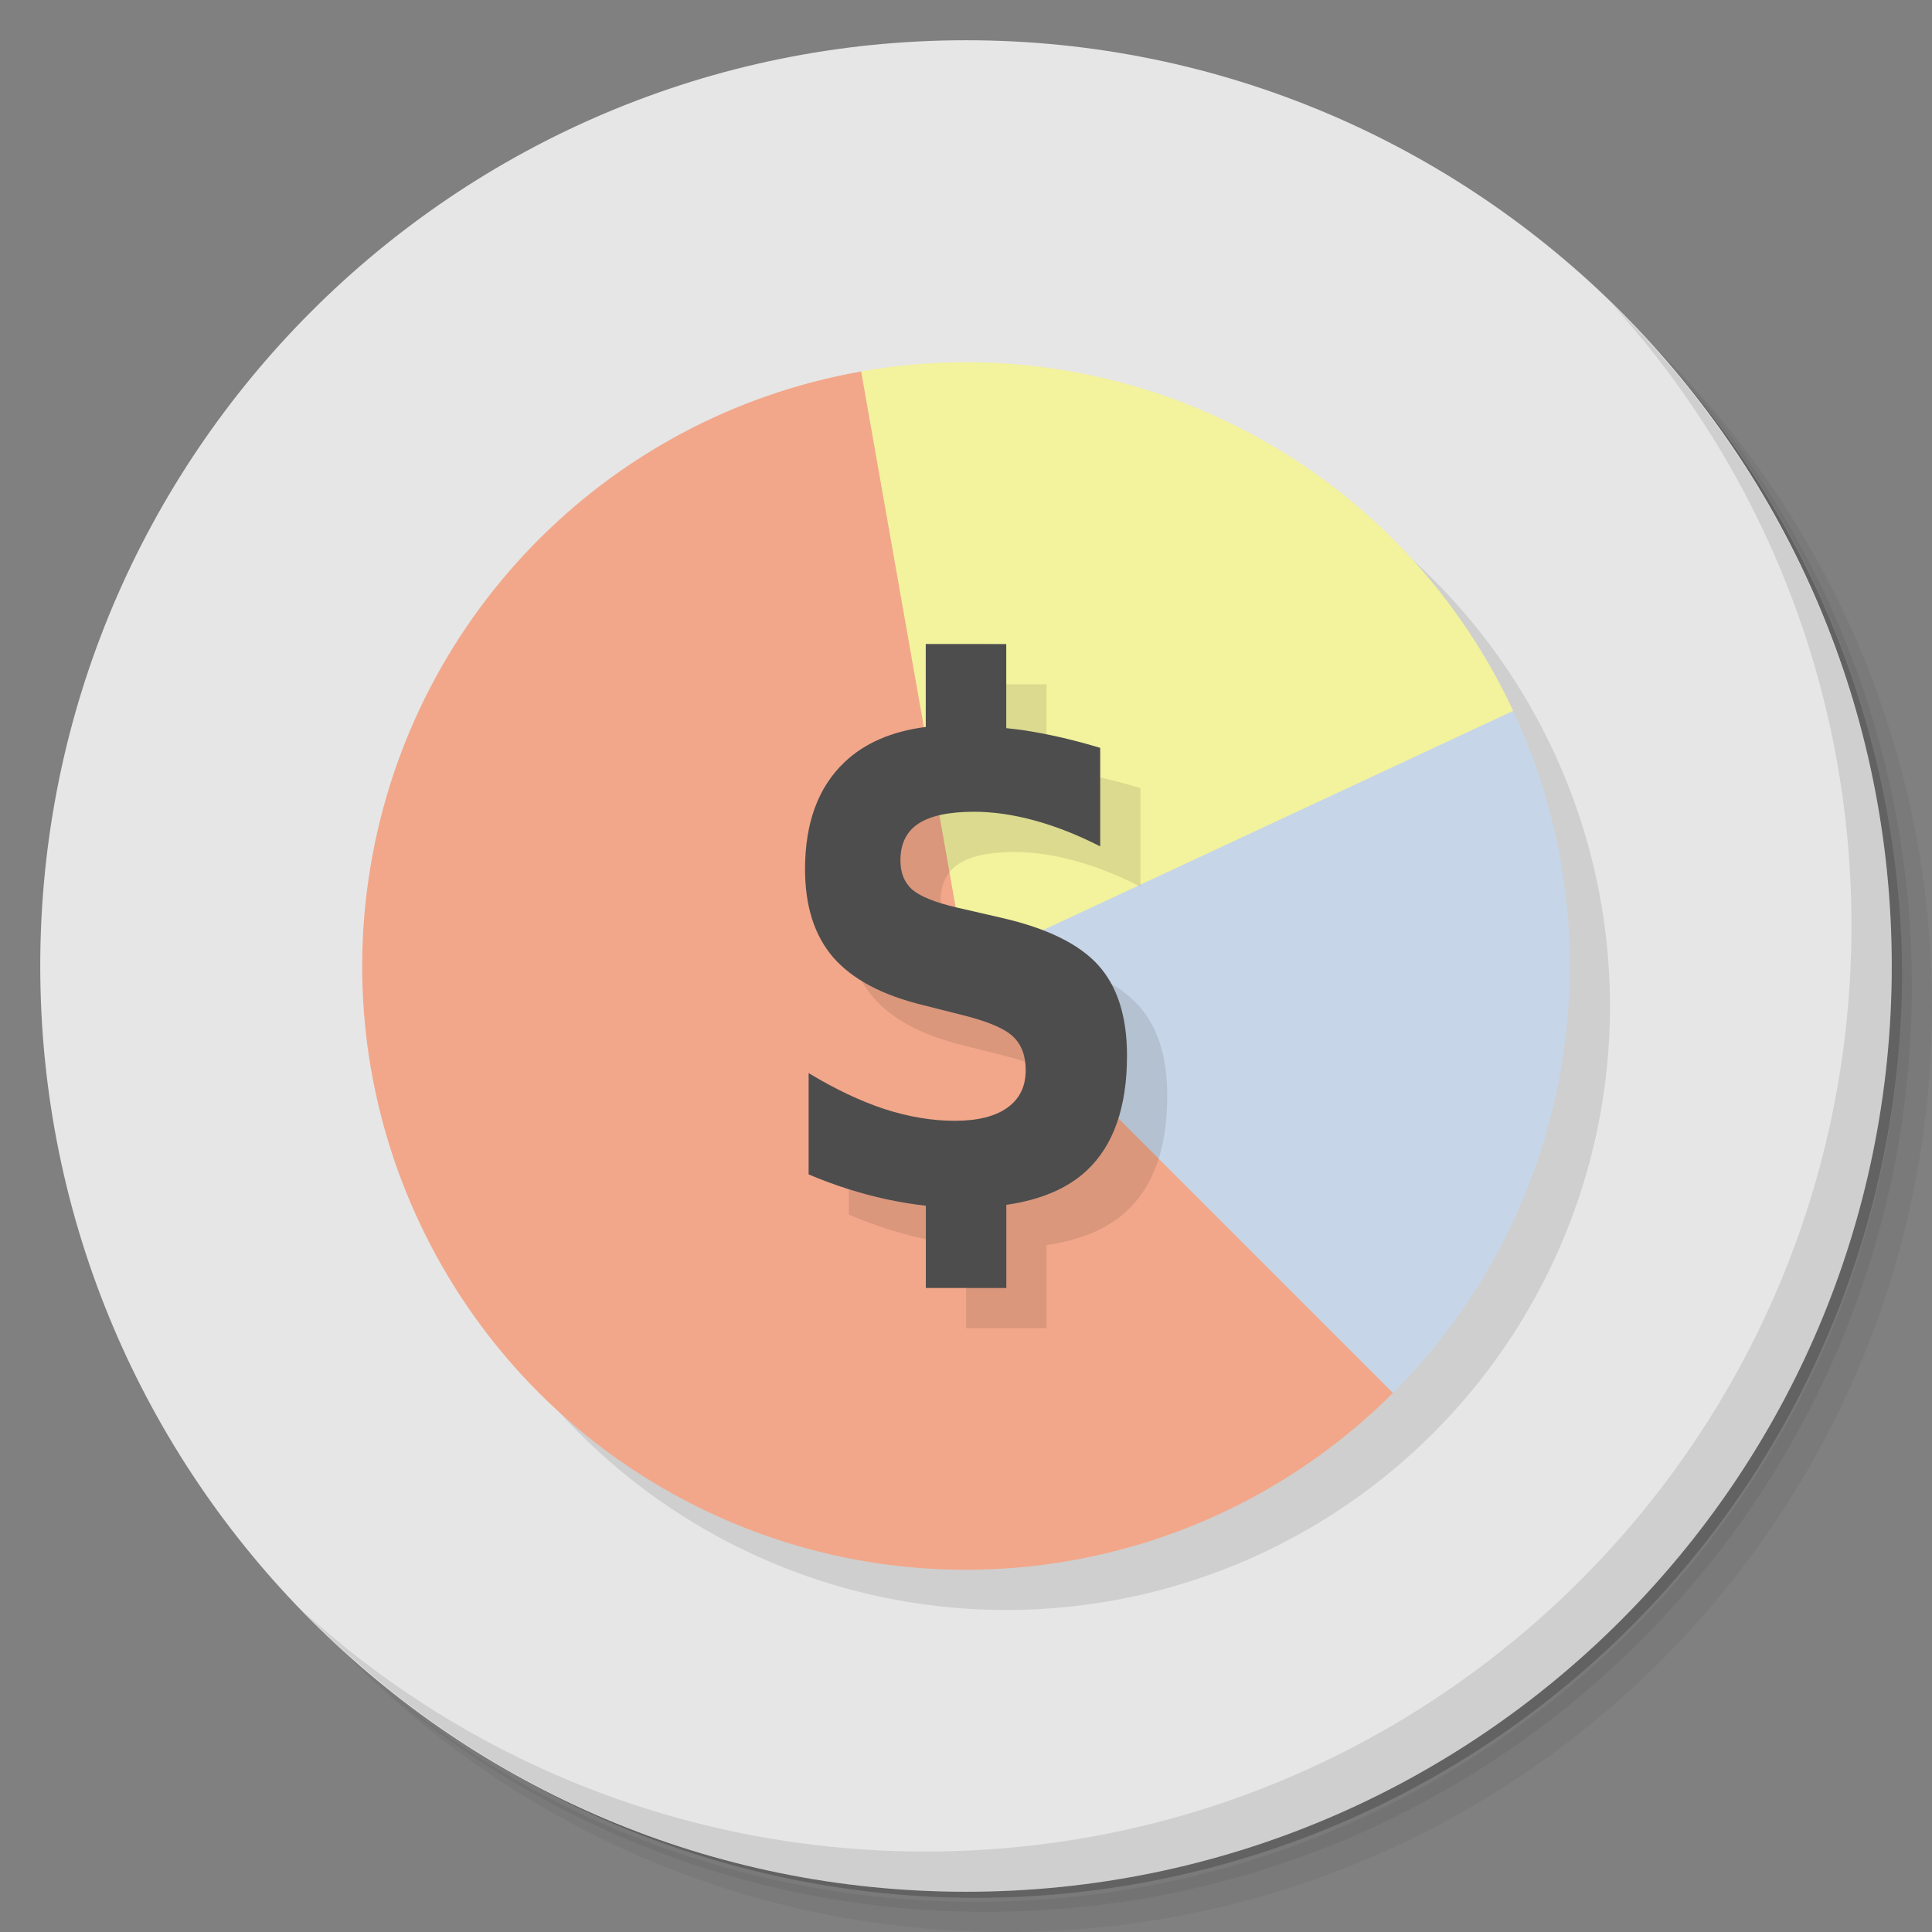 <?xml version="1.0" encoding="UTF-8" standalone="no"?>
<svg
   xmlns:dc="http://purl.org/dc/elements/1.1/"
   xmlns:cc="http://creativecommons.org/ns#"
   xmlns:rdf="http://www.w3.org/1999/02/22-rdf-syntax-ns#"
   xmlns:svg="http://www.w3.org/2000/svg"
   xmlns="http://www.w3.org/2000/svg"
   xmlns:sodipodi="http://sodipodi.sourceforge.net/DTD/sodipodi-0.dtd"
   xmlns:inkscape="http://www.inkscape.org/namespaces/inkscape"
   viewBox="0 0 48 48"
   id="svg2"
   version="1.1"
   inkscape:version="0.91 r13725"
   sodipodi:docname="buddi.svg">
  <rect x="0" y="0" width="48" height="48" fill="#808080" stroke="none"/>
  <sodipodi:namedview
     pagecolor="#ffffff"
     bordercolor="#666666"
     borderopacity="1"
     objecttolerance="10"
     gridtolerance="10"
     guidetolerance="10"
     inkscape:pageopacity="0"
     inkscape:pageshadow="2"
     inkscape:window-width="789"
     inkscape:window-height="480"
     id="namedview41"
     showgrid="false"
     inkscape:zoom="4.9166667"
     inkscape:cx="24"
     inkscape:cy="24"
     inkscape:window-x="57"
     inkscape:window-y="31"
     inkscape:window-maximized="0"
     inkscape:current-layer="svg2" />
  <defs
     id="defs4">
    <linearGradient
       id="linearGradient3764"
       y1="47"
       x2="0"
       y2="1"
       gradientUnits="userSpaceOnUse">
      <stop
         style="stop-color:#575757;stop-opacity:1"
         id="stop7" />
      <stop
         offset="1"
         style="stop-color:#616161;stop-opacity:1"
         id="stop9" />
    </linearGradient>
  </defs>
  <g
     id="g11">
    <path
       d="m 36.31 5 c 5.859 4.062 9.688 10.831 9.688 18.5 c 0 12.426 -10.07 22.5 -22.5 22.5 c -7.669 0 -14.438 -3.828 -18.5 -9.688 c 1.037 1.822 2.306 3.499 3.781 4.969 c 4.085 3.712 9.514 5.969 15.469 5.969 c 12.703 0 23 -10.298 23 -23 c 0 -5.954 -2.256 -11.384 -5.969 -15.469 c -1.469 -1.475 -3.147 -2.744 -4.969 -3.781 z m 4.969 3.781 c 3.854 4.113 6.219 9.637 6.219 15.719 c 0 12.703 -10.297 23 -23 23 c -6.081 0 -11.606 -2.364 -15.719 -6.219 c 4.16 4.144 9.883 6.719 16.219 6.719 c 12.703 0 23 -10.298 23 -23 c 0 -6.335 -2.575 -12.06 -6.719 -16.219 z"
       style="opacity:0.05"
       id="path13" />
    <path
       d="m 41.28 8.781 c 3.712 4.085 5.969 9.514 5.969 15.469 c 0 12.703 -10.297 23 -23 23 c -5.954 0 -11.384 -2.256 -15.469 -5.969 c 4.113 3.854 9.637 6.219 15.719 6.219 c 12.703 0 23 -10.298 23 -23 c 0 -6.081 -2.364 -11.606 -6.219 -15.719 z"
       style="opacity:0.1"
       id="path15" />
    <path
       d="m 31.25 2.375 c 8.615 3.154 14.75 11.417 14.75 21.13 c 0 12.426 -10.07 22.5 -22.5 22.5 c -9.708 0 -17.971 -6.135 -21.12 -14.75 a 23 23 0 0 0 44.875 -7 a 23 23 0 0 0 -16 -21.875 z"
       style="opacity:0.2"
       id="path17" />
  </g>
  <g
     id="g19"
     style="fill:#e6e6e6;fill-opacity:1">
    <path
       d="m 24 1 c 12.703 0 23 10.297 23 23 c 0 12.703 -10.297 23 -23 23 -12.703 0 -23 -10.297 -23 -23 0 -12.703 10.297 -23 23 -23 z"
       style="fill:#e6e6e6;fill-opacity:1"
       id="path21" />
  </g>
  <circle
     cx="25"
     cy="25"
     r="15"
     style="fill:#000;fill-opacity:0.098;stroke:none"
     id="circle23" />
  <path
     d="m 34.607 34.607 c -4.572 4.572 -11.56 5.7 -17.339 2.798 -5.778 -2.902 -9.05 -9.18 -8.11 -15.578 0.937 -6.398 5.869 -11.475 12.237 -12.598 3.257 4.327 2.494 9.659 2.605 14.772 c 5.177 2.168 9.404 5.127 10.607 10.607 z"
     style="fill:#f2a78a;opacity:1;fill-opacity:1;stroke:none"
     id="path25" />
  <g
     id="g27">
    <path
       d="m 40.03 7.531 c 3.712 4.084 5.969 9.514 5.969 15.469 0 12.703 -10.297 23 -23 23 c -5.954 0 -11.384 -2.256 -15.469 -5.969 4.178 4.291 10.01 6.969 16.469 6.969 c 12.703 0 23 -10.298 23 -23 0 -6.462 -2.677 -12.291 -6.969 -16.469 z"
       style="opacity:0.1"
       id="path29" />
  </g>
  <path
     d="m 37.595 17.661 c 2.665 5.715 1.471 12.487 -2.988 16.946 l -10.607 -10.607 c 3.109 -5.275 7.488 -7.727 13.595 -6.339 z"
     style="fill:#c6d6e8;opacity:1;fill-opacity:1;stroke:none"
     id="path31" />
  <path
     d="M 21.395 9.228 A 15 15 0 0 1 37.595 17.661 L 24 24"
     style="fill:#f3f29d;opacity:1;fill-opacity:1;stroke:none"
     id="path33" />
  <g
     id="g35">
    <path
       d="m 24 17 0 2.061 c -0.842 0.109 -1.519 0.399 -2.02 0.877 -0.652 0.62 -0.979 1.505 -0.979 2.656 c 0 0.919 0.233 1.649 0.699 2.191 0.471 0.542 1.214 0.938 2.229 1.186 l 1.012 0.256 c 0.616 0.155 1.025 0.331 1.229 0.527 0.208 0.196 0.313 0.474 0.313 0.836 0 0.403 -0.152 0.713 -0.455 0.93 -0.303 0.217 -0.74 0.326 -1.311 0.326 -0.561 0 -1.145 -0.099 -1.752 -0.295 -0.602 -0.201 -1.228 -0.498 -1.875 -0.891 l 0 2.518 c 0.647 0.274 1.296 0.48 1.943 0.619 0.324 0.07 0.646 0.123 0.969 0.158 l 0 2.045 l 2 0 0 -2.066 c 0.85 -0.123 1.522 -0.405 2 -0.855 c 0.666 -0.625 0.998 -1.576 0.998 -2.852 0 -0.971 -0.238 -1.719 -0.713 -2.246 -0.475 -0.527 -1.277 -0.92 -2.404 -1.178 l -1.113 -0.256 c -0.53 -0.124 -0.898 -0.271 -1.102 -0.441 -0.199 -0.176 -0.297 -0.419 -0.297 -0.729 0 -0.413 0.148 -0.718 0.447 -0.914 0.299 -0.196 0.76 -0.295 1.385 -0.295 0.471 0 0.972 0.072 1.502 0.217 0.53 0.145 1.072 0.359 1.629 0.643 l 0 -2.447 c -0.629 -0.191 -1.238 -0.333 -1.826 -0.426 -0.172 -0.029 -0.339 -0.044 -0.508 -0.064 l 0 -2.09 z"
       style="fill:#000;fill-opacity:0.098;stroke:none;fill-rule:evenodd"
       id="path37" />
    <path
       d="m 23 16 0 2.061 c -0.842 0.109 -1.519 0.399 -2.02 0.877 -0.652 0.62 -0.979 1.505 -0.979 2.656 c 0 0.919 0.233 1.649 0.699 2.191 0.471 0.542 1.214 0.938 2.229 1.186 l 1.012 0.256 c 0.616 0.155 1.025 0.331 1.229 0.527 0.208 0.196 0.313 0.474 0.313 0.836 0 0.403 -0.152 0.713 -0.455 0.93 -0.303 0.217 -0.74 0.326 -1.311 0.326 -0.561 0 -1.145 -0.099 -1.752 -0.295 -0.602 -0.201 -1.228 -0.498 -1.875 -0.891 l 0 2.518 c 0.647 0.274 1.296 0.48 1.943 0.619 0.324 0.07 0.646 0.123 0.969 0.158 l 0 2.045 l 2 0 0 -2.066 c 0.85 -0.123 1.522 -0.405 2 -0.855 c 0.666 -0.625 0.998 -1.576 0.998 -2.852 0 -0.971 -0.238 -1.719 -0.713 -2.246 -0.475 -0.527 -1.277 -0.92 -2.404 -1.178 l -1.113 -0.256 c -0.53 -0.124 -0.898 -0.271 -1.102 -0.441 -0.199 -0.176 -0.297 -0.419 -0.297 -0.729 0 -0.413 0.148 -0.718 0.447 -0.914 0.299 -0.196 0.76 -0.295 1.385 -0.295 0.471 0 0.972 0.072 1.502 0.217 0.53 0.145 1.072 0.359 1.629 0.643 l 0 -2.447 c -0.629 -0.191 -1.238 -0.333 -1.826 -0.426 -0.172 -0.029 -0.339 -0.044 -0.508 -0.064 l 0 -2.09 z"
       style="fill:#4d4d4d;fill-opacity:1;stroke:none;fill-rule:evenodd"
       id="path39" />
  </g>
</svg>
